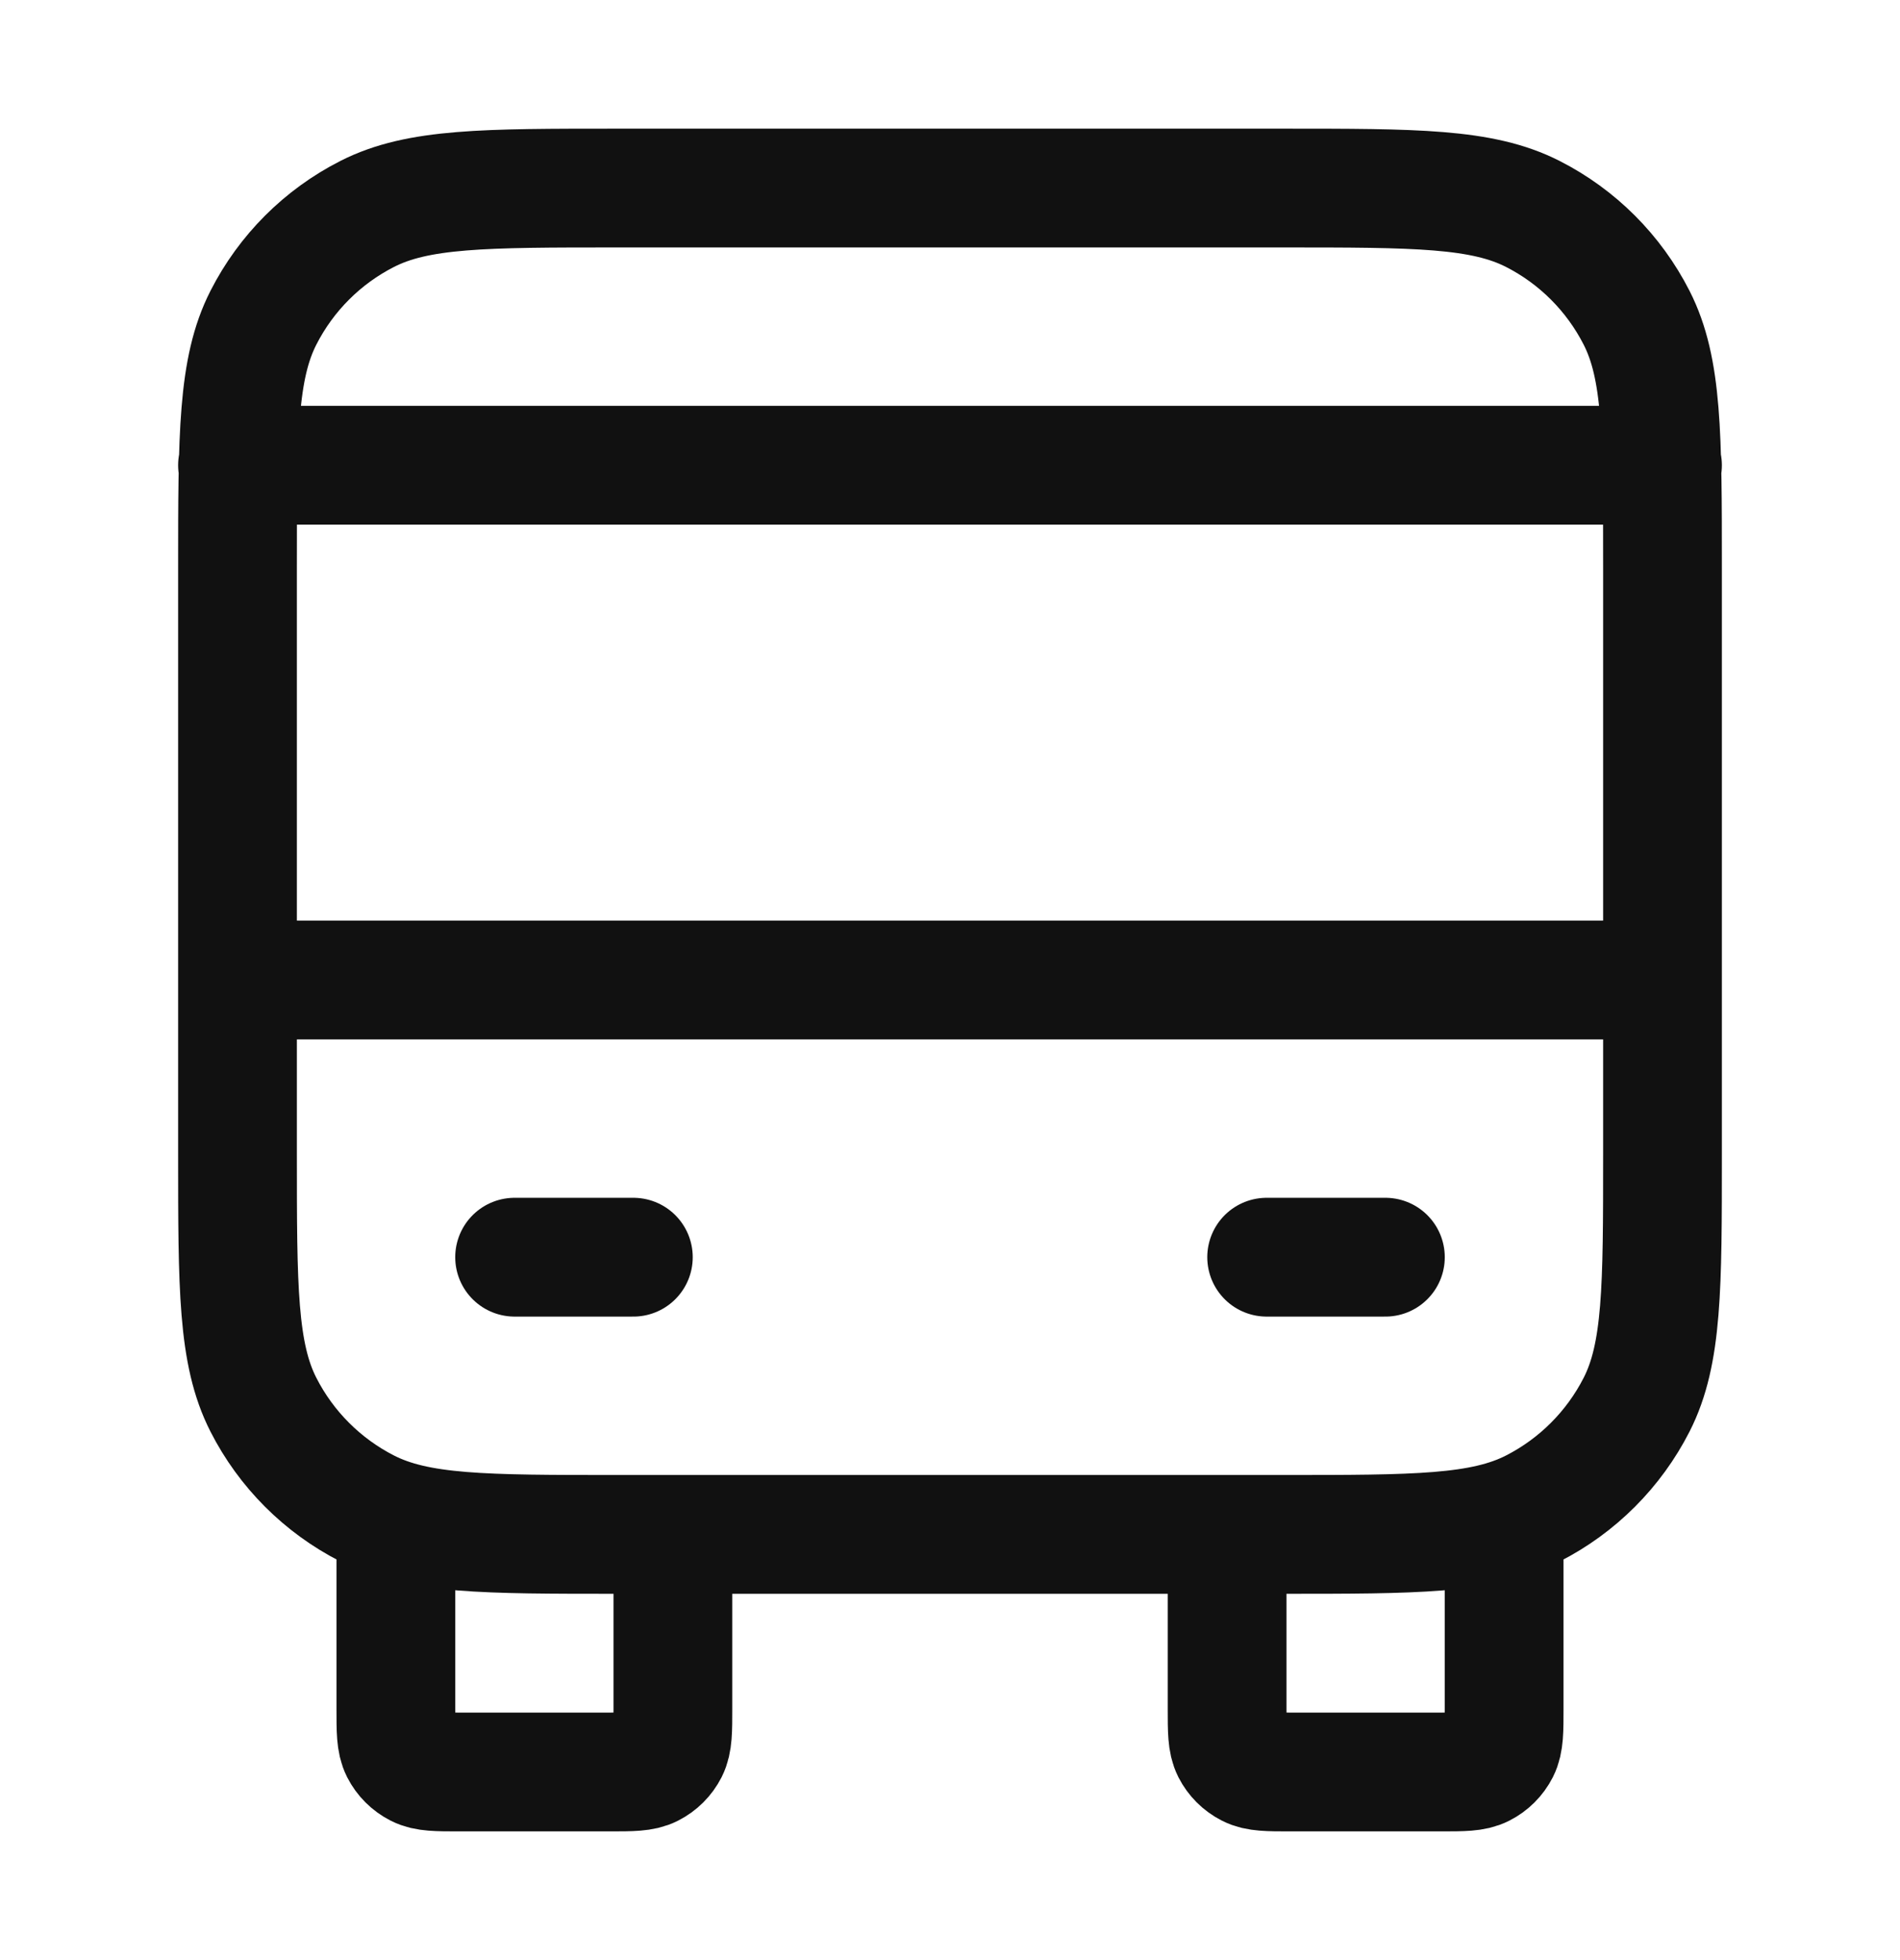 <svg width="32" height="33" viewBox="0 0 32 33" fill="none" xmlns="http://www.w3.org/2000/svg">
<path d="M11.333 25.833V28.766C11.333 29.139 11.333 29.326 11.261 29.469C11.197 29.594 11.095 29.696 10.969 29.76C10.827 29.833 10.64 29.833 10.267 29.833H7.733C7.36 29.833 7.173 29.833 7.031 29.76C6.905 29.696 6.803 29.594 6.739 29.469C6.667 29.326 6.667 29.139 6.667 28.766V25.833M25.333 25.833V28.766C25.333 29.139 25.333 29.326 25.261 29.469C25.197 29.594 25.095 29.696 24.969 29.76C24.827 29.833 24.64 29.833 24.267 29.833H21.733C21.36 29.833 21.173 29.833 21.031 29.76C20.905 29.696 20.803 29.594 20.739 29.469C20.667 29.326 20.667 29.139 20.667 28.766V25.833M4 16.499H28M4 7.833H28M8.667 21.166H10.667M21.333 21.166H23.333M10.4 25.833H21.6C23.84 25.833 24.96 25.833 25.816 25.397C26.569 25.013 27.18 24.401 27.564 23.649C28 22.793 28 21.673 28 19.433V9.566C28 7.326 28 6.206 27.564 5.35C27.18 4.597 26.569 3.985 25.816 3.602C24.96 3.166 23.84 3.166 21.6 3.166H10.4C8.16 3.166 7.04 3.166 6.184 3.602C5.431 3.985 4.819 4.597 4.436 5.35C4 6.206 4 7.326 4 9.566V19.433C4 21.673 4 22.793 4.436 23.649C4.819 24.401 5.431 25.013 6.184 25.397C7.04 25.833 8.16 25.833 10.4 25.833Z" stroke="#111111" stroke-width="2" stroke-linecap="round" stroke-linejoin="round"/>
</svg>
